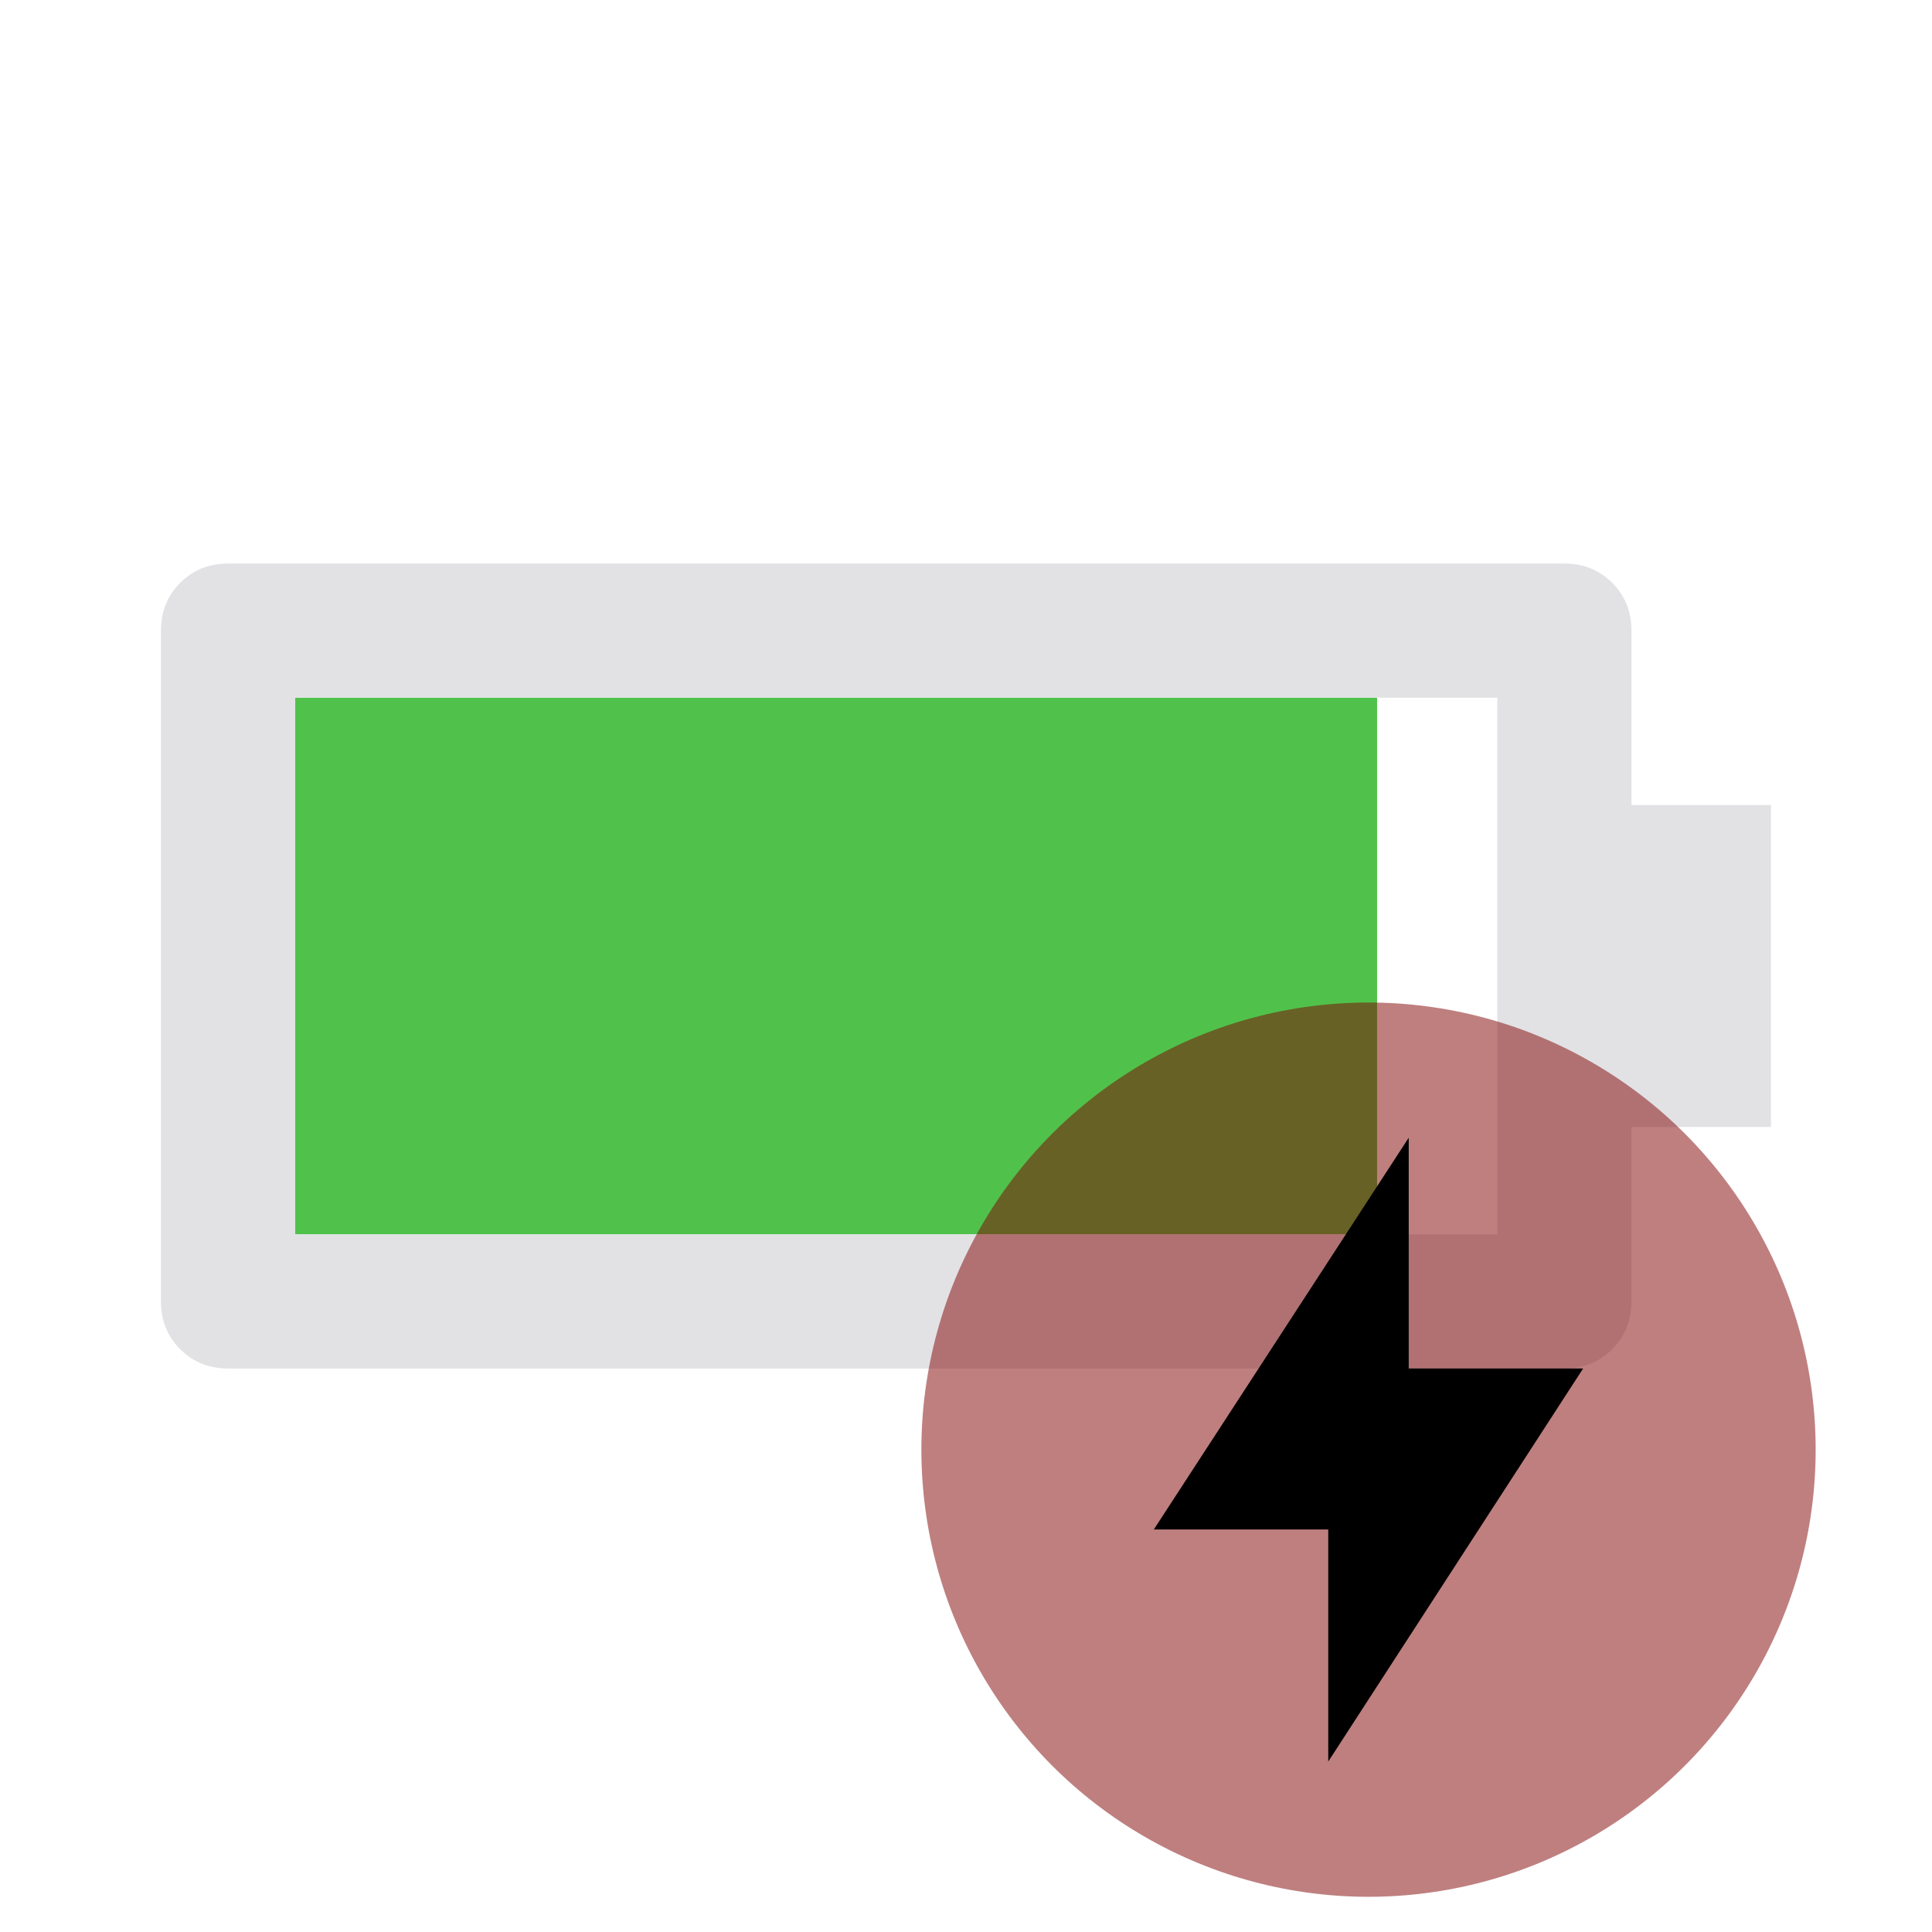 <svg viewBox="0 0 32 32" version="1.1" xmlns="http://www.w3.org/2000/svg" xmlns:svg="http://www.w3.org/2000/svg">
  <defs>
    <style type="text/css" id="current-color-scheme">
      .ColorScheme-Text {
        color: #e2e2e5;
      }

      .ColorScheme-PositiveText {
        color: #50c24b;
      }
    </style>
  </defs>
  <rect width="17.92" height="8.889" x="4.889" y="11.556" class="ColorScheme-PositiveText" fill="currentColor" />
  <path
    d="m 25.911,9.334 q 0.472,0 0.792,0.319 Q 27.022,9.973 27.022,10.445 v 2.889 h 2.311 v 5.333 h -2.311 v 2.889 q 0,0.472 -0.32,0.792 -0.319,0.319 -0.792,0.319 H 3.777 q -0.472,0 -0.792,-0.319 Q 2.666,22.028 2.666,21.556 V 10.445 q 0,-0.472 0.319,-0.792 Q 3.305,9.334 3.777,9.334 Z m -1.111,2.222 H 4.889 v 8.889 H 24.8 Z"
    class="ColorScheme-Text" fill="currentColor" />
  <circle cx="22.667" cy="24.011" r="7.406" fill="#800000" opacity="0.5" />
  <path d="M 22,29.177 v -3.844 h -2.889 l 4.222,-6.489 v 3.822 h 2.889 z" />
</svg>